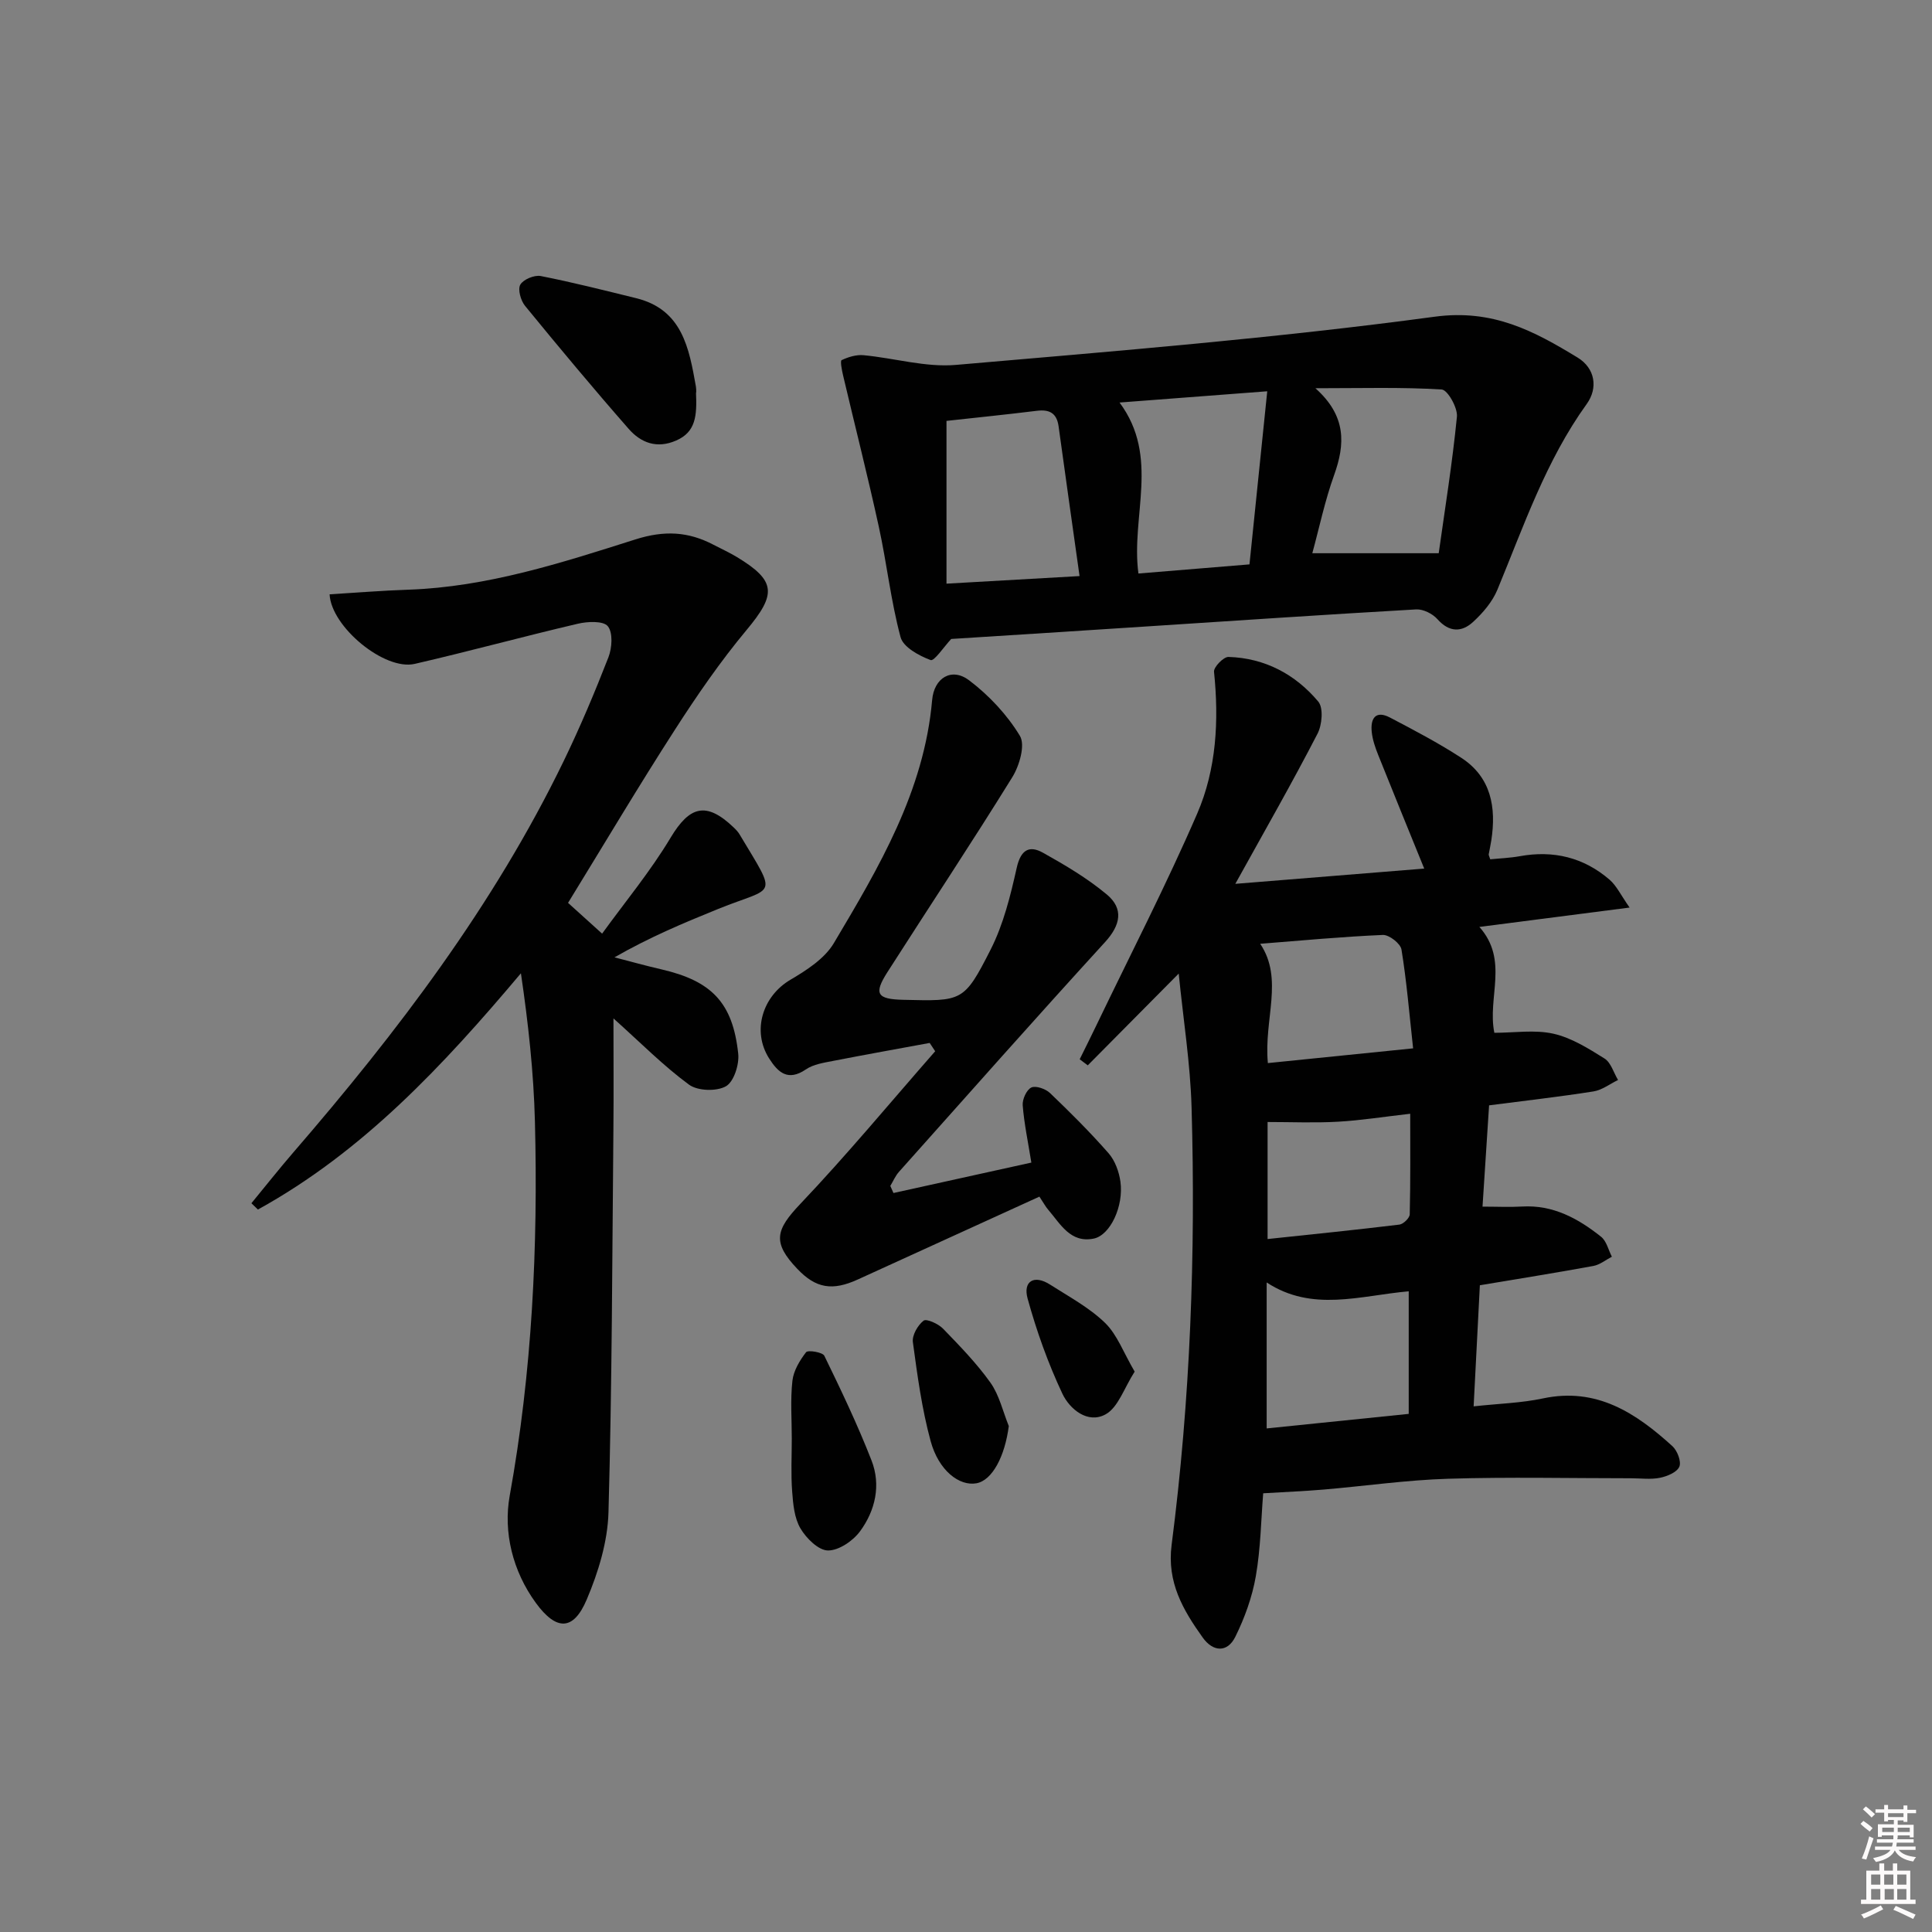 <svg enable-background="new 0 0 400 400" viewBox="0 0 400 400" xmlns="http://www.w3.org/2000/svg"><rect x="0" y="0" width="400" height="400" fill="#808080" stroke="none"/><path d="m385.2 377.6.6-.6c.6.4 1.3.9 1.9 1.5l-.6.7c-.8-.6-1.4-1.1-1.9-1.6zm.3 7.1c.6-1.4 1.1-2.9 1.5-4.5.3.1.6.3.9.4-.5 1.4-1 2.9-1.5 4.4l-.9-.2zm.2-10.1.6-.6c.7.5 1.3 1.1 1.9 1.6l-.7.7c-.6-.6-1.2-1.2-1.8-1.7zm8.4-.8h.8v.9h1.8v.7h-1.8v1.8h-.8v-.3h-1.2v.9h3.3v2.6h-.8v-.4h-2.5c0 .3 0 .6-.1.8h3.4v.7h-3.5c0 .3-.1.6-.1.8h4v.7h-3.5c.7.9 1.9 1.3 3.6 1.5-.2.2-.4.5-.6.9-1.9-.3-3.2-1.1-3.8-2.3-.5 1.1-1.8 2-3.9 2.4-.2-.3-.4-.5-.6-.8 1.9-.4 3.1-.9 3.6-1.7h-3.2v-.7h3.5c.1-.2.1-.5.2-.8h-3.3v-.7h3.4c0-.2 0-.5 0-.8h-2.4v.3h-.8v-2.6h3.3v-.9h-1.2v.3h-.8v-1.8h-1.8v-.7h1.8v-.9h.8v.9h3.2zm-4.4 5.5h2.4c0-.3 0-.6 0-.9h-2.4zm1.2-3.1h3.2v-.8h-3.2zm4.4 2.2h-2.4v.9h2.5v-.9z" fill="#fcfafa"/><path d="m389.2 385.8h.9v1.5h1.8v-1.5h.9v1.5h2.7v6h1.1v.9h-11.3v-.9h1.1v-6h2.7v-1.5zm.2 8.7.5.8c-1.2.6-2.5 1.3-4 1.9-.2-.3-.3-.6-.6-.8 1.6-.6 3-1.3 4.1-1.9zm-2-4.3h1.9v-2.1h-1.9zm0 3.1h1.9v-2.2h-1.9zm2.7-3.1h1.9v-2.1h-1.9zm.1 3.1h1.9v-2.2h-1.9zm2.3 1.3c1.4.6 2.7 1.2 4.1 1.8l-.5.9c-1.5-.7-2.8-1.4-4.1-1.9zm2.2-6.5h-1.9v2.1h1.9zm-1.9 5.2h1.9v-2.2h-1.9z" fill="#fcfafa"/><g fill="#010101"><path d="m255.76 182.99c13.56-1.09 26.23-2.12 39.11-3.16-3.35-8.25-6.48-15.89-9.54-23.55-.61-1.53-1.17-3.15-1.33-4.78-.28-2.73.79-4.5 3.76-2.95 5.01 2.62 10.03 5.26 14.76 8.33 6.22 4.04 7.29 10.27 6.24 17.12-.15.97-.37 1.93-.54 2.9-.02.14.09.3.32 1.01 1.95-.2 4.05-.27 6.1-.64 6.98-1.27 13.24.24 18.6 4.86 1.45 1.25 2.33 3.18 4.15 5.77-11.06 1.42-20.71 2.67-31.1 4.01 6.16 6.93 1.6 14.58 3.1 21.92 4.14 0 8.36-.68 12.23.19 3.73.84 7.25 3.05 10.57 5.13 1.34.84 1.89 2.93 2.81 4.45-1.7.82-3.32 2.09-5.1 2.37-7.04 1.11-14.12 1.91-21.6 2.88-.45 6.88-.89 13.75-1.36 20.97 3.02 0 5.61.13 8.18-.02 6.42-.38 11.62 2.47 16.37 6.26 1.13.9 1.51 2.73 2.23 4.13-1.27.66-2.48 1.66-3.82 1.91-7.66 1.41-15.36 2.63-23.51 4-.41 8-.84 16.19-1.29 25.07 5.22-.57 9.87-.69 14.34-1.64 11.12-2.37 19.25 3.01 26.81 9.88 1.02.93 1.89 3.19 1.44 4.25-.49 1.16-2.52 2-4.01 2.3-1.92.39-3.98.1-5.98.1-12.62 0-25.26-.29-37.87.1-8.62.26-17.21 1.51-25.81 2.24-3.93.33-7.87.49-12.49.77-.44 5.45-.52 11.4-1.53 17.19-.75 4.3-2.3 8.6-4.24 12.52-1.66 3.35-4.63 3.13-6.75.16-4.07-5.7-7.44-11.43-6.44-19.18 3.88-30.08 5-60.34 4.13-90.65-.26-9.02-1.7-18.01-2.66-27.64-6.73 6.79-12.78 12.89-18.83 19-.56-.42-1.11-.84-1.67-1.26 1.2-2.43 2.41-4.85 3.58-7.29 6.97-14.5 14.36-28.83 20.75-43.58 3.99-9.22 4.52-19.28 3.48-29.36-.1-.96 1.97-3.1 2.99-3.07 7.53.23 13.84 3.59 18.59 9.24 1.1 1.31.8 4.84-.16 6.67-5.24 10.15-10.93 20.09-17.01 31.07zm6.49 112.75c10.27-1.05 19.91-2.04 29.41-3.01 0-8.84 0-17.07 0-25.38-10.08.89-19.96 4.36-29.41-1.83zm.25-75.64c9.92-1.01 19.54-1.98 30.07-3.05-.81-7.39-1.35-13.97-2.41-20.46-.2-1.24-2.55-3.07-3.85-3.02-8.53.37-17.04 1.17-25.4 1.83 4.92 7.3.72 15.64 1.59 24.7zm-.06 36.43c9.33-.99 18.32-1.9 27.29-2.99.82-.1 2.12-1.37 2.14-2.12.17-6.89.1-13.78.1-20.83-5.45.62-10.2 1.38-14.98 1.65-4.81.27-9.64.06-14.55.06z"/><path d="m117.61 186.93c2.12 1.92 4.09 3.69 7.05 6.37 4.76-6.57 10.01-12.9 14.19-19.88 3.92-6.53 7.35-7.52 12.98-2.17.48.45.96.94 1.29 1.5 8.01 13.39 7.46 10.62-4.41 15.43-7.19 2.91-14.35 5.92-21.49 10.03 3.23.83 6.44 1.73 9.69 2.48 10.42 2.4 14.8 6.89 15.93 17.46.24 2.24-.9 5.81-2.54 6.75-1.94 1.1-5.85.98-7.64-.33-5.3-3.89-9.97-8.63-15.65-13.72 0 8.06.06 15.46-.01 22.85-.25 26.47-.28 52.94-1.02 79.4-.17 6.09-2.1 12.41-4.51 18.08-2.75 6.48-6.27 6.5-10.51.71-4.83-6.6-6.79-14.69-5.43-22.22 4.64-25.69 5.88-51.52 5.22-77.49-.26-10.18-1.38-20.34-2.9-30.67-16.12 19.14-32.73 36.94-54.45 48.91-.45-.43-.9-.87-1.35-1.3 2.88-3.5 5.69-7.06 8.65-10.49 21.6-24.99 41.51-51.17 56-81.05 3.4-7.02 6.44-14.23 9.27-21.5.75-1.94.96-5.09-.13-6.43-.93-1.14-4.2-.99-6.22-.51-11.28 2.64-22.47 5.71-33.76 8.31-6.25 1.44-17.29-7.67-17.62-14.4 5.43-.33 10.86-.78 16.29-.96 16.32-.56 31.71-5.55 47.02-10.41 5.99-1.9 10.93-1.64 16.16 1.1 1.61.84 3.28 1.6 4.84 2.54 8.19 4.95 8.22 7.69 2 15.14-5.41 6.49-10.25 13.52-14.82 20.63-7.47 11.59-14.52 23.46-22.12 35.84z"/><path d="m196.94 132.29c-1.52 1.62-3.51 4.65-4.27 4.37-2.4-.9-5.67-2.67-6.22-4.75-2.01-7.48-2.84-15.26-4.5-22.85-2.29-10.48-4.94-20.89-7.4-31.34-.25-1.07-.63-3.01-.3-3.16 1.38-.65 3.04-1.16 4.53-1.02 6.4.6 12.86 2.55 19.13 2.01 33.09-2.86 66.24-5.54 99.14-9.98 12.03-1.62 20.55 2.97 29.56 8.45 3.69 2.24 4.26 6.35 1.91 9.61-8.47 11.75-13.04 25.28-18.49 38.44-1.04 2.52-3.01 4.83-5.05 6.7-2.35 2.16-4.93 2.18-7.37-.57-1-1.13-2.95-2.11-4.41-2.03-18.92 1.08-37.83 2.36-56.75 3.59-13.23.87-26.45 1.7-39.51 2.53zm65.43-51.28c-11 .84-20.74 1.58-30.58 2.33 8.4 11.29 2.31 23.52 3.91 35.4 7.69-.63 15.31-1.26 22.99-1.89 1.24-12.08 2.4-23.41 3.68-35.84zm-66.41 6.13v33.7c9.46-.54 18.12-1.03 27.55-1.57-1.5-10.7-2.95-20.85-4.34-31-.38-2.74-1.88-3.54-4.49-3.22-6.25.77-12.52 1.41-18.72 2.09zm101.91 27.4c1.27-9.06 2.82-18.63 3.77-28.27.18-1.84-1.93-5.56-3.16-5.63-8.27-.51-16.58-.26-26.14-.26 6.44 5.74 6.18 11.56 3.87 17.99-1.91 5.31-3.07 10.9-4.51 16.17z"/><path d="m184.98 247c9.53-2.1 19.05-4.21 28.55-6.3-.7-4.35-1.49-8.08-1.79-11.85-.1-1.24.79-3.21 1.78-3.69.92-.44 2.96.27 3.87 1.14 4.19 4.01 8.31 8.11 12.13 12.47 1.33 1.52 2.16 3.81 2.45 5.86.72 5.06-2.09 11.12-5.54 11.81-4.82.97-6.88-3.04-9.42-5.99-.53-.61-.91-1.34-1.81-2.7-12.57 5.73-25.07 11.42-37.57 17.14-5.3 2.43-8.71 1.86-12.56-2.19-5.22-5.48-4.49-8.06.65-13.47 9.67-10.18 18.64-21.02 27.9-31.58-.38-.57-.76-1.15-1.14-1.72-6.66 1.23-13.34 2.42-19.99 3.72-1.93.38-4.08.69-5.64 1.76-3.7 2.51-5.74.67-7.61-2.27-3.61-5.68-1.38-12.89 4.42-16.3 3.35-1.97 7.07-4.37 8.97-7.56 9.34-15.7 18.71-31.48 20.36-50.35.4-4.61 4.06-6.82 7.68-4.06 4.1 3.11 7.85 7.11 10.49 11.48 1.15 1.9-.1 6.18-1.58 8.57-8.4 13.57-17.23 26.87-25.83 40.32-2.9 4.53-2.2 5.63 3.25 5.76 12.24.29 12.58.46 18.1-10.4 2.65-5.22 4.11-11.16 5.4-16.93.83-3.69 2.56-4.74 5.46-3.11 4.58 2.56 9.18 5.28 13.19 8.63 3.52 2.94 2.88 6.31-.36 9.86-14.37 15.73-28.5 31.68-42.68 47.58-.74.83-1.19 1.93-1.78 2.9.23.49.44.98.65 1.47z"/><path d="m144.1 81.27c.22 4.87-.07 8.17-4.09 9.93-4.03 1.77-7.34.46-9.86-2.42-7.31-8.34-14.42-16.87-21.44-25.45-.89-1.09-1.55-3.4-.99-4.39.62-1.09 2.91-2.04 4.23-1.79 6.63 1.3 13.18 2.97 19.74 4.58 9.6 2.36 10.97 10.37 12.39 18.29.14.82.02 1.67.02 1.25z"/><path d="m163.93 297.85c0-3.99-.31-8.02.13-11.97.23-2.08 1.51-4.21 2.83-5.92.38-.49 3.42-.01 3.78.74 3.47 7.12 6.89 14.29 9.77 21.67 1.99 5.1.79 10.36-2.37 14.66-1.46 1.99-4.4 4-6.65 3.98-1.97-.02-4.5-2.53-5.7-4.58-1.26-2.14-1.52-5.02-1.71-7.61-.28-3.63-.08-7.31-.08-10.97z"/><path d="m208.86 295.25c-.81 6.26-3.41 11.25-6.71 11.85-3.54.63-7.81-2.64-9.47-8.73-1.82-6.68-2.75-13.62-3.68-20.5-.19-1.42 1.01-3.5 2.22-4.44.59-.46 3.04.64 4.02 1.65 3.46 3.57 6.97 7.18 9.84 11.21 1.82 2.59 2.56 5.95 3.78 8.96z"/><path d="m234.92 283.98c-2.2 3.43-3.41 7.4-6.01 8.84-3.69 2.04-7.44-1.06-8.96-4.28-2.97-6.31-5.35-12.98-7.2-19.71-.97-3.54 1.32-5.01 4.67-2.86 3.89 2.49 8.09 4.74 11.36 7.91 2.52 2.44 3.82 6.14 6.14 10.1z"/></g></svg>